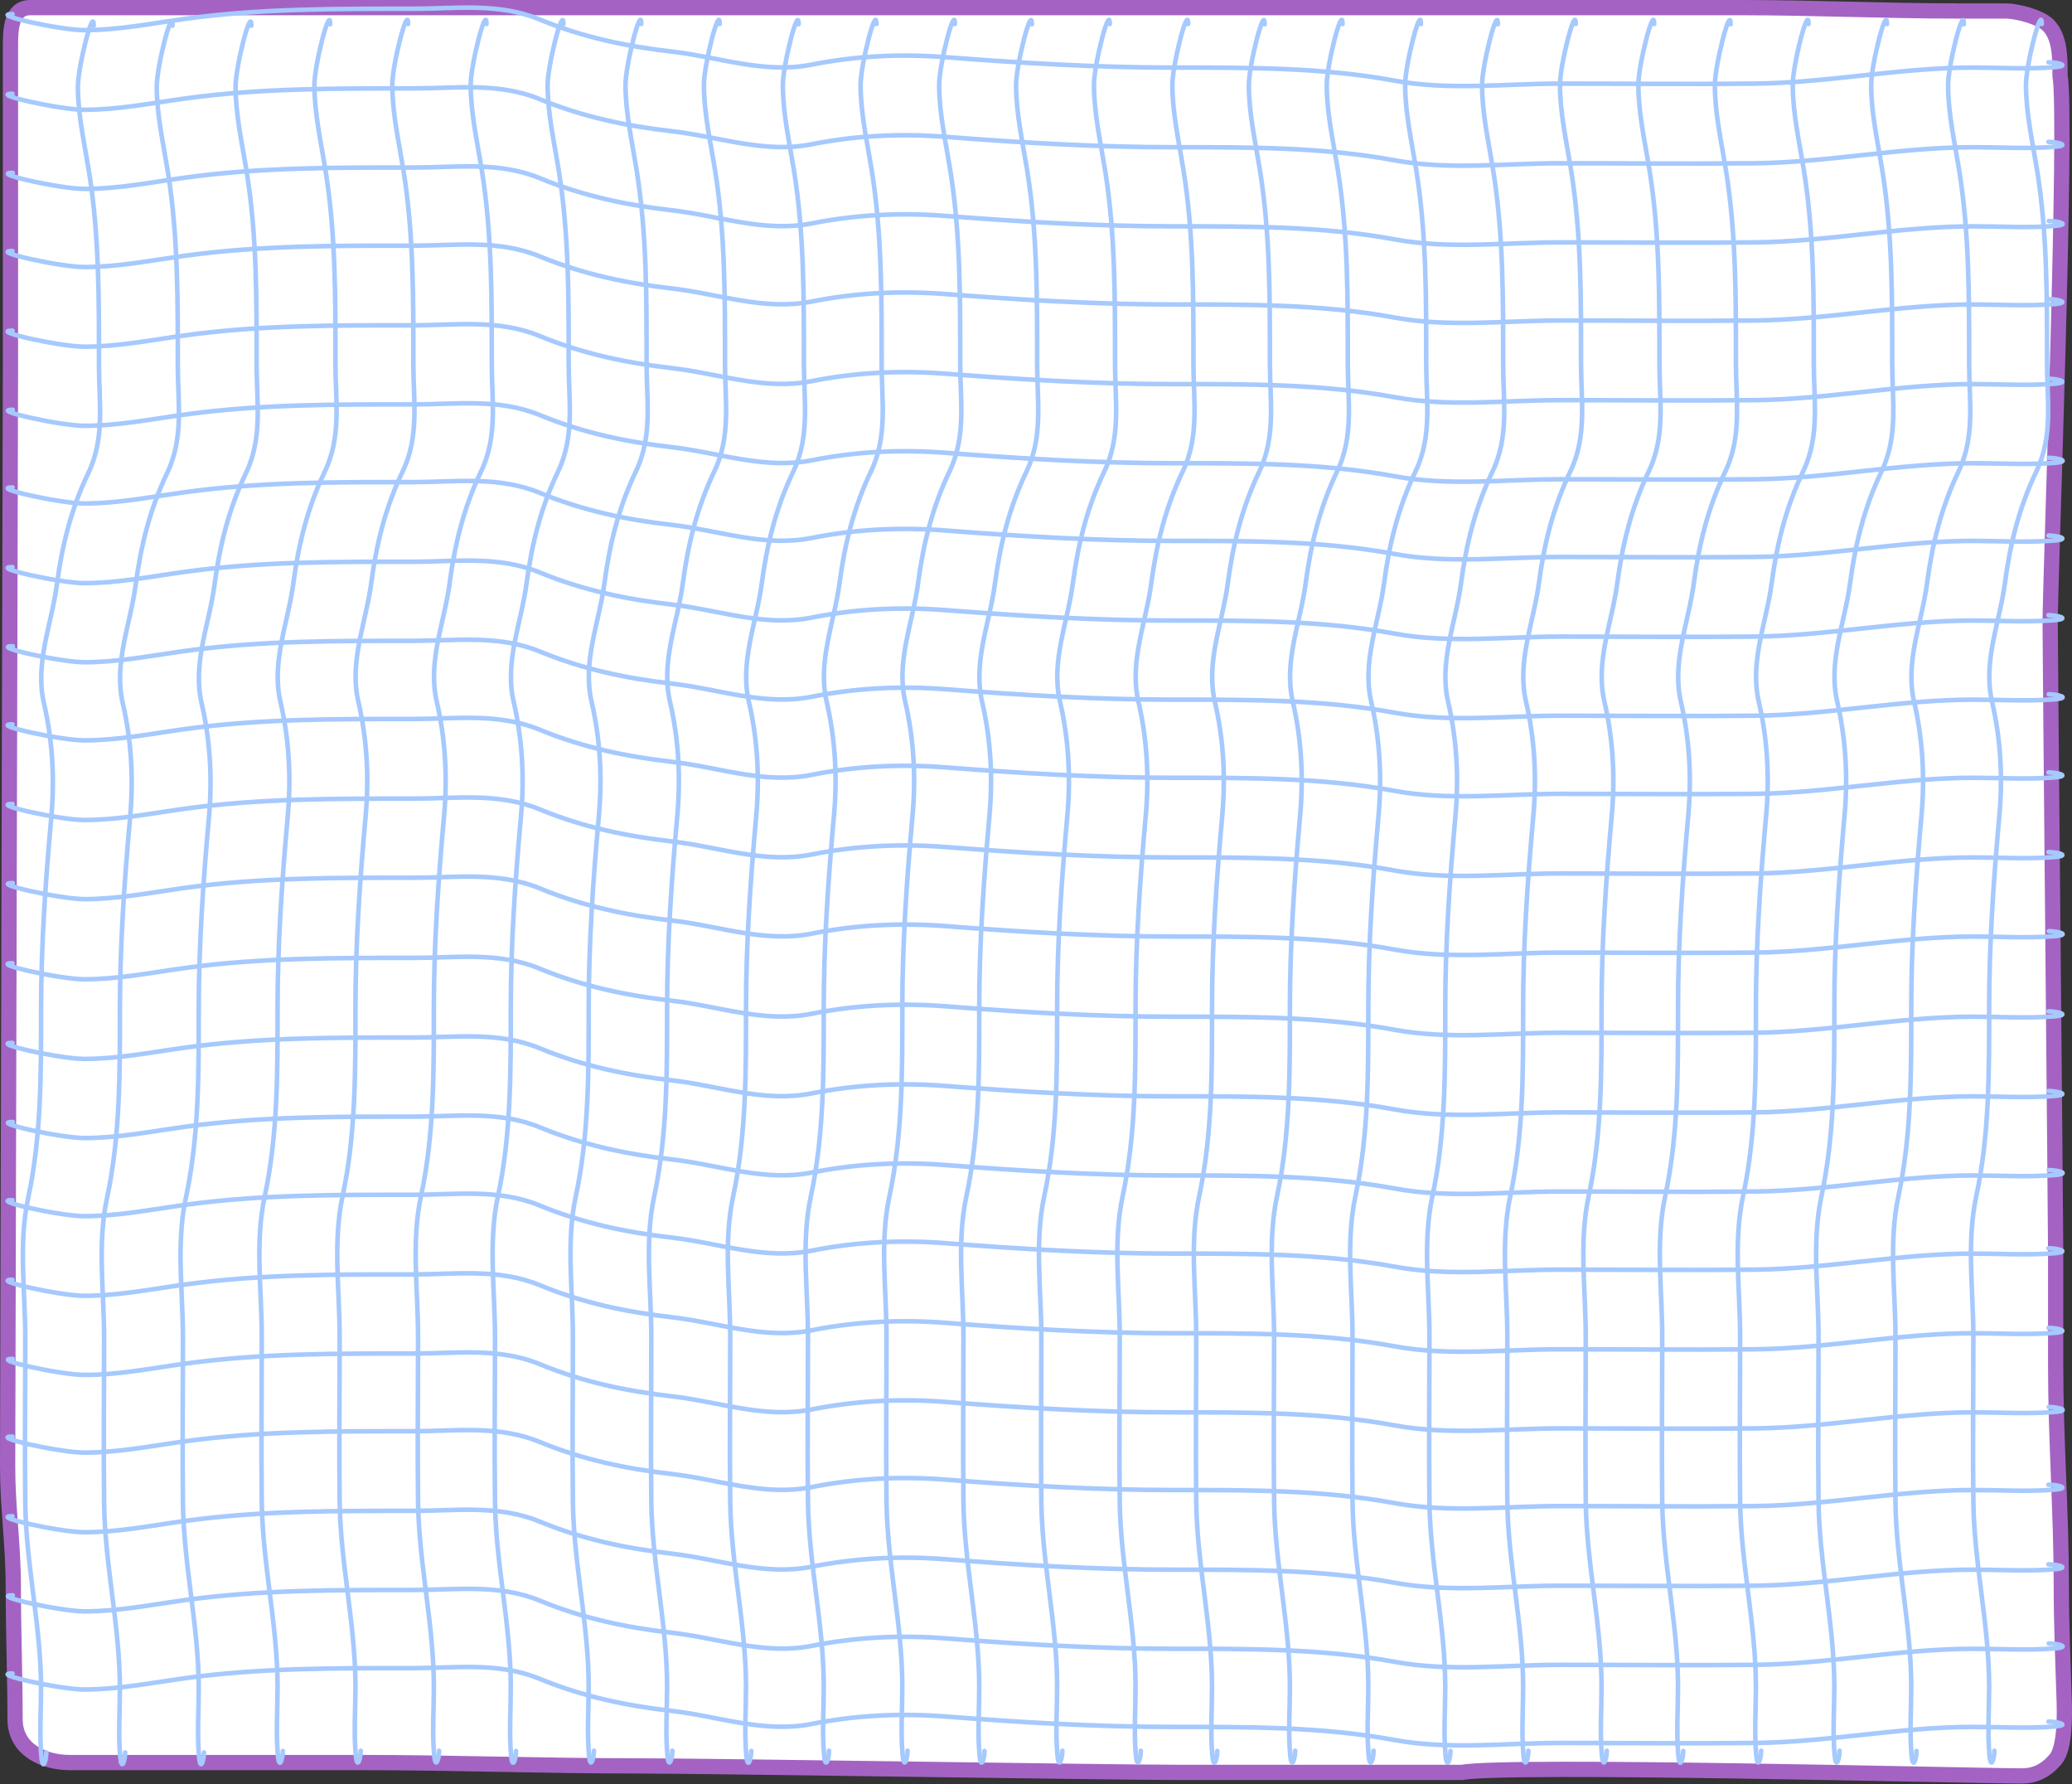 <svg preserveAspectRatio="none" stroke="#A6C9FE" stroke-width="3" stroke-linecap="round" width="1358" height="1169"
     viewBox="0 0 1358 1169" fill="none" xmlns="http://www.w3.org/2000/svg">
    <rect x="0" y="0" width="1358" height="1169" fill="#333333" stroke="none"/>
    <path d="M19.852 5H348.462H629.729H1073.44H1142.03C1188.67 5 1235.43 7.194 1282.31 7.194H1314.5C1321.45 7.194 1336.45 10.857 1342.07 16.165C1350.15 23.81 1350.15 37.432 1350.15 49.04V49.607C1355.1 75.92 1343.68 380.662 1343.68 408.245C1343.68 424.886 1347.29 803.803 1347.29 820.247V894.859C1347.29 943.874 1351 990.664 1351 1039.82C1351 1064.53 1352.07 1089.64 1352.85 1113.7C1353.16 1123.08 1353.58 1145.27 1347.29 1152.71C1340.89 1160.27 1333.87 1163.68 1325.01 1163.68C1293.84 1163.68 988.619 1155.8 958.024 1161.37H775.506C725.336 1161.37 466.359 1157.1 416.226 1157.1C355.769 1157.1 296.498 1154.9 236.14 1154.9H45.445C30.13 1154.9 9.874 1147.53 9.874 1126.38C9.874 1099.93 8.713 1066.43 8.713 1039.82C8.713 1010.67 5 989.056 5 960.648C5 937.738 6.857 262.753 6.857 240.906V172.877V31.334C6.857 19.727 6.989 5 19.852 5Z"
          fill="white"  stroke="#A463C3" stroke-width="10" stroke-linecap="round"/>
    <path d="M8.384 890.412C-7.413 890.412 39.626 900.922 55.423 900.922C77.508 900.922 99.363 896.553 121.342 893.526C171.259 886.653 220.804 886.909 270.994 886.909C298.557 886.909 326.829 882.773 353.873 893.915C382.56 905.734 411.039 911.588 440.379 914.934C471.332 918.464 500.974 929.733 532.218 923.497C561.286 917.697 590.733 916.359 620.004 918.632C669.822 922.5 719.186 925.443 769.122 925.443C817.001 925.443 866.59 925.196 914.187 934.007C949.804 940.599 986.804 935.953 1022.56 935.953C1065.15 935.953 1107.75 936.397 1150.34 935.953C1198.09 935.455 1245.42 925.443 1293.28 925.443C1310.77 925.443 1328.39 926.578 1345.86 925.249C1358.36 924.299 1348.38 921.94 1342.77 921.94"/>
    <path d="M8.198 838.574C-7.599 838.574 39.441 849.084 55.238 849.084C77.323 849.084 99.178 844.715 121.157 841.688C171.073 834.815 220.619 835.071 270.809 835.071C298.372 835.071 326.644 830.935 353.688 842.077C382.374 853.896 410.853 859.75 440.194 863.096C471.147 866.626 500.788 877.895 532.033 871.659C561.1 865.859 590.548 864.521 619.818 866.794C669.636 870.662 719 873.606 768.937 873.606C816.815 873.606 866.404 873.358 914.002 882.169C949.619 888.761 986.618 884.115 1022.37 884.115C1064.97 884.115 1107.57 884.559 1150.16 884.115C1197.9 883.617 1245.24 873.606 1293.09 873.606C1310.58 873.606 1328.2 874.74 1345.68 873.411C1358.17 872.461 1348.2 870.102 1342.58 870.102"/>
    <path d="M8.198 786.39C-7.599 786.39 39.441 796.899 55.238 796.899C77.323 796.899 99.178 792.53 121.157 789.504C171.073 782.63 220.619 782.887 270.809 782.887C298.372 782.887 326.644 778.751 353.688 789.893C382.374 801.712 410.853 807.566 440.194 810.912C471.147 814.441 500.788 825.71 532.033 819.475C561.1 813.674 590.548 812.337 619.818 814.609C669.636 818.477 719 821.421 768.937 821.421C816.815 821.421 866.404 821.174 914.002 829.984C949.619 836.577 986.618 831.93 1022.37 831.93C1064.97 831.93 1107.57 832.374 1150.16 831.93C1197.9 831.433 1245.24 821.421 1293.09 821.421C1310.58 821.421 1328.2 822.555 1345.68 821.226C1358.17 820.277 1348.2 817.918 1342.58 817.918"/>
    <path d="M8.384 735.192C-7.413 735.192 39.626 745.701 55.423 745.701C77.508 745.701 99.363 741.332 121.342 738.305C171.259 731.432 220.804 731.688 270.994 731.688C298.557 731.688 326.829 727.553 353.873 738.695C382.56 750.513 411.039 756.368 440.379 759.713C471.332 763.243 500.974 774.512 532.218 768.277C561.286 762.476 590.733 761.139 620.004 763.411C669.822 767.279 719.186 770.223 769.122 770.223C817.001 770.223 866.59 769.976 914.187 778.786C949.804 785.379 986.804 780.732 1022.56 780.732C1065.15 780.732 1107.75 781.176 1150.34 780.732C1198.09 780.234 1245.42 770.223 1293.28 770.223C1310.77 770.223 1328.39 771.357 1345.86 770.028C1358.36 769.078 1348.38 766.72 1342.77 766.72"/>
    <path d="M8.198 683.353C-7.599 683.353 39.441 693.862 55.238 693.862C77.323 693.862 99.178 689.493 121.157 686.467C171.073 679.593 220.619 679.85 270.809 679.85C298.372 679.85 326.644 675.714 353.688 686.856C382.374 698.675 410.853 704.529 440.194 707.875C471.147 711.404 500.788 722.673 532.033 716.438C561.1 710.637 590.548 709.3 619.818 711.572C669.636 715.44 719 718.384 768.937 718.384C816.815 718.384 866.404 718.137 914.002 726.947C949.619 733.54 986.618 728.893 1022.37 728.893C1064.97 728.893 1107.57 729.337 1150.16 728.893C1197.9 728.396 1245.24 718.384 1293.09 718.384C1310.58 718.384 1328.2 719.518 1345.68 718.189C1358.17 717.24 1348.2 714.881 1342.58 714.881"/>
    <path d="M8.198 631.169C-7.599 631.169 39.441 641.678 55.238 641.678C77.323 641.678 99.178 637.31 121.157 634.283C171.073 627.409 220.619 627.666 270.809 627.666C298.372 627.666 326.644 623.53 353.688 634.672C382.374 646.491 410.853 652.345 440.194 655.691C471.147 659.221 500.788 670.489 532.033 664.254C561.1 658.453 590.548 657.116 619.818 659.389C669.636 663.257 719 666.2 768.937 666.2C816.815 666.2 866.404 665.953 914.002 674.764C949.619 681.356 986.618 676.71 1022.37 676.71C1064.97 676.71 1107.57 677.154 1150.16 676.71C1197.9 676.212 1245.24 666.2 1293.09 666.2C1310.58 666.2 1328.2 667.334 1345.68 666.006C1358.17 665.056 1348.2 662.697 1342.58 662.697"/>
    <path d="M8.384 578.642C-7.413 578.642 39.626 589.151 55.423 589.151C77.508 589.151 99.363 584.782 121.342 581.756C171.259 574.882 220.804 575.139 270.994 575.139C298.557 575.139 326.829 571.003 353.873 582.145C382.56 593.964 411.039 599.818 440.379 603.164C471.332 606.693 500.974 617.962 532.218 611.727C561.286 605.926 590.733 604.589 620.004 606.861C669.822 610.729 719.186 613.673 769.122 613.673C817.001 613.673 866.59 613.426 914.187 622.236C949.804 628.829 986.804 624.182 1022.56 624.182C1065.15 624.182 1107.75 624.626 1150.34 624.182C1198.09 623.685 1245.42 613.673 1293.28 613.673C1310.77 613.673 1328.39 614.807 1345.86 613.478C1358.36 612.529 1348.38 610.17 1342.77 610.17"/>
    <path d="M8.198 526.803C-7.599 526.803 39.441 537.312 55.238 537.312C77.323 537.312 99.178 532.943 121.157 529.917C171.073 523.043 220.619 523.3 270.809 523.3C298.372 523.3 326.644 519.164 353.688 530.306C382.374 542.125 410.853 547.979 440.194 551.325C471.147 554.854 500.788 566.123 532.033 559.888C561.1 554.087 590.548 552.75 619.818 555.022C669.636 558.89 719 561.834 768.937 561.834C816.815 561.834 866.404 561.587 914.002 570.397C949.619 576.99 986.618 572.343 1022.37 572.343C1064.97 572.343 1107.57 572.788 1150.16 572.343C1197.9 571.846 1245.24 561.834 1293.09 561.834C1310.58 561.834 1328.2 562.968 1345.68 561.64C1358.17 560.69 1348.2 558.331 1342.58 558.331"/>
    <path d="M8.198 474.619C-7.599 474.619 39.441 485.129 55.238 485.129C77.323 485.129 99.178 480.76 121.157 477.733C171.073 470.86 220.619 471.116 270.809 471.116C298.372 471.116 326.644 466.98 353.688 478.122C382.374 489.941 410.853 495.795 440.194 499.141C471.147 502.671 500.788 513.94 532.033 507.704C561.1 501.904 590.548 500.566 619.818 502.839C669.636 506.707 719 509.651 768.937 509.651C816.815 509.651 866.404 509.403 914.002 518.214C949.619 524.806 986.618 520.16 1022.37 520.16C1064.97 520.16 1107.57 520.604 1150.16 520.16C1197.9 519.662 1245.24 509.651 1293.09 509.651C1310.58 509.651 1328.2 510.785 1345.68 509.456C1358.17 508.506 1348.2 506.147 1342.58 506.147"/>
    <path d="M8.384 423.421C-7.413 423.421 39.626 433.93 55.423 433.93C77.508 433.93 99.363 429.562 121.342 426.535C171.259 419.661 220.804 419.918 270.994 419.918C298.557 419.918 326.829 415.782 353.873 426.924C382.56 438.743 411.039 444.597 440.379 447.943C471.332 451.473 500.974 462.741 532.218 456.506C561.286 450.705 590.733 449.368 620.004 451.641C669.822 455.509 719.186 458.452 769.122 458.452C817.001 458.452 866.59 458.205 914.187 467.015C949.804 473.608 986.804 468.962 1022.56 468.962C1065.15 468.962 1107.75 469.406 1150.34 468.962C1198.09 468.464 1245.42 458.452 1293.28 458.452C1310.77 458.452 1328.39 459.586 1345.86 458.258C1358.36 457.308 1348.38 454.949 1342.77 454.949"/>
    <path d="M8.198 371.584C-7.599 371.584 39.441 382.094 55.238 382.094C77.323 382.094 99.178 377.725 121.157 374.698C171.073 367.824 220.619 368.081 270.809 368.081C298.372 368.081 326.644 363.945 353.688 375.087C382.374 386.906 410.853 392.76 440.194 396.106C471.147 399.636 500.788 410.904 532.033 404.669C561.1 398.868 590.548 397.531 619.818 399.804C669.636 403.672 719 406.615 768.937 406.615C816.815 406.615 866.404 406.368 914.002 415.179C949.619 421.771 986.618 417.125 1022.37 417.125C1064.97 417.125 1107.57 417.569 1150.16 417.125C1197.9 416.627 1245.24 406.615 1293.09 406.615C1310.58 406.615 1328.2 407.749 1345.68 406.421C1358.17 405.471 1348.2 403.112 1342.58 403.112"/>
    <path d="M8.384 268.497C-7.413 268.497 39.626 279.007 55.423 279.007C77.508 279.007 99.363 274.638 121.342 271.611C171.259 264.738 220.804 264.994 270.994 264.994C298.557 264.994 326.829 260.858 353.873 272C382.56 283.819 411.039 289.673 440.379 293.019C471.332 296.549 500.974 307.817 532.218 301.582C561.286 295.781 590.733 294.444 620.004 296.717C669.822 300.585 719.186 303.528 769.122 303.528C817.001 303.528 866.59 303.281 914.187 312.092C949.804 318.684 986.804 314.038 1022.56 314.038C1065.15 314.038 1107.75 314.482 1150.34 314.038C1198.09 313.54 1245.42 303.528 1293.28 303.528C1310.77 303.528 1328.39 304.662 1345.86 303.334C1358.36 302.384 1348.38 300.025 1342.77 300.025"/>
    <path d="M8.198 216.658C-7.599 216.658 39.441 227.168 55.238 227.168C77.323 227.168 99.178 222.799 121.157 219.772C171.073 212.899 220.619 213.155 270.809 213.155C298.372 213.155 326.644 209.019 353.688 220.161C382.374 231.98 410.853 237.834 440.194 241.18C471.147 244.71 500.788 255.979 532.033 249.743C561.1 243.943 590.548 242.605 619.818 244.878C669.636 248.746 719 251.69 768.937 251.69C816.815 251.69 866.404 251.442 914.002 260.253C949.619 266.845 986.618 262.199 1022.37 262.199C1064.97 262.199 1107.57 262.643 1150.16 262.199C1197.9 261.701 1245.24 251.69 1293.09 251.69C1310.58 251.69 1328.2 252.824 1345.68 251.495C1358.17 250.545 1348.2 248.186 1342.58 248.186"/>
    <path d="M8.198 164.475C-7.599 164.475 39.441 174.984 55.238 174.984C77.323 174.984 99.178 170.615 121.157 167.589C171.073 160.715 220.619 160.972 270.809 160.972C298.372 160.972 326.644 156.836 353.688 167.978C382.374 179.797 410.853 185.651 440.194 188.997C471.147 192.526 500.788 203.795 532.033 197.56C561.1 191.759 590.548 190.422 619.818 192.694C669.636 196.562 719 199.506 768.937 199.506C816.815 199.506 866.404 199.259 914.002 208.069C949.619 214.662 986.618 210.015 1022.37 210.015C1064.97 210.015 1107.57 210.459 1150.16 210.015C1197.9 209.518 1245.24 199.506 1293.09 199.506C1310.58 199.506 1328.2 200.64 1345.68 199.311C1358.17 198.362 1348.2 196.003 1342.58 196.003"/>
    <path d="M8.384 113.277C-7.413 113.277 39.626 123.786 55.423 123.786C77.508 123.786 99.363 119.417 121.342 116.39C171.259 109.517 220.804 109.773 270.994 109.773C298.557 109.773 326.829 105.638 353.873 116.78C382.56 128.598 411.039 134.453 440.379 137.798C471.332 141.328 500.974 152.597 532.218 146.362C561.286 140.561 590.733 139.224 620.004 141.496C669.822 145.364 719.186 148.308 769.122 148.308C817.001 148.308 866.59 148.061 914.187 156.871C949.804 163.464 986.804 158.817 1022.56 158.817C1065.15 158.817 1107.75 159.261 1150.34 158.817C1198.09 158.319 1245.42 148.308 1293.28 148.308C1310.77 148.308 1328.39 149.442 1345.86 148.113C1358.36 147.163 1348.38 144.805 1342.77 144.805"/>
    <path d="M8.198 61.438C-7.599 61.438 39.441 71.947 55.238 71.947C77.323 71.947 99.178 67.578 121.157 64.552C171.073 57.678 220.619 57.934 270.809 57.934C298.372 57.934 326.644 53.799 353.688 64.941C382.374 76.76 410.853 82.614 440.194 85.96C471.147 89.489 500.788 100.758 532.033 94.523C561.1 88.722 590.548 87.385 619.818 89.657C669.636 93.525 719 96.469 768.937 96.469C816.815 96.469 866.404 96.222 914.002 105.032C949.619 111.625 986.618 106.978 1022.37 106.978C1064.97 106.978 1107.57 107.422 1150.16 106.978C1197.9 106.481 1245.24 96.469 1293.09 96.469C1310.58 96.469 1328.2 97.603 1345.68 96.274C1358.17 95.325 1348.2 92.966 1342.58 92.966"/>
    <path d="M8.198 9.254C-7.599 9.254 39.441 19.763 55.238 19.763C77.323 19.763 99.178 15.395 121.157 12.368C171.073 5.494 220.619 5.751 270.809 5.751C298.372 5.751 326.644 1.615 353.688 12.757C382.374 24.576 410.853 30.43 440.194 33.776C471.147 37.306 500.788 48.574 532.033 42.339C561.1 36.538 590.548 35.201 619.818 37.474C669.636 41.342 719 44.285 768.937 44.285C816.815 44.285 866.404 44.038 914.002 52.849C949.619 59.441 986.618 54.795 1022.37 54.795C1064.97 54.795 1107.57 55.239 1150.16 54.795C1197.9 54.297 1245.24 44.285 1293.09 44.285C1310.58 44.285 1328.2 45.419 1345.68 44.091C1358.17 43.141 1348.2 40.782 1342.58 40.782"/>
    <path d="M8.198 319.401C-7.599 319.401 39.441 329.91 55.238 329.91C77.323 329.91 99.178 325.541 121.157 322.514C171.073 315.641 220.619 315.897 270.809 315.897C298.372 315.897 326.644 311.762 353.688 322.904C382.374 334.722 410.853 340.577 440.194 343.922C471.147 347.452 500.788 358.721 532.033 352.486C561.1 346.685 590.548 345.348 619.818 347.62C669.636 351.488 719 354.432 768.937 354.432C816.815 354.432 866.404 354.185 914.002 362.995C949.619 369.588 986.618 364.941 1022.37 364.941C1064.97 364.941 1107.57 365.385 1150.16 364.941C1197.9 364.443 1245.24 354.432 1293.09 354.432C1310.58 354.432 1328.2 355.566 1345.68 354.237C1358.17 353.287 1348.2 350.929 1342.58 350.929"/>
    <path d="M8.198 1096.54C-7.599 1096.54 39.441 1107.05 55.238 1107.05C77.323 1107.05 99.178 1102.68 121.157 1099.65C171.073 1092.78 220.619 1093.04 270.809 1093.04C298.372 1093.04 326.644 1088.9 353.688 1100.04C382.374 1111.86 410.853 1117.71 440.194 1121.06C471.147 1124.59 500.788 1135.86 532.033 1129.62C561.1 1123.82 590.548 1122.49 619.818 1124.76C669.636 1128.63 719 1131.57 768.937 1131.57C816.815 1131.57 866.404 1131.32 914.002 1140.13C949.619 1146.73 986.618 1142.08 1022.37 1142.08C1064.97 1142.08 1107.57 1142.52 1150.16 1142.08C1197.9 1141.58 1245.24 1131.57 1293.09 1131.57C1310.58 1131.57 1328.2 1132.7 1345.68 1131.37C1358.17 1130.43 1348.2 1128.07 1342.58 1128.07"/>
    <path d="M8.384 1045.34C-7.413 1045.34 39.626 1055.85 55.423 1055.85C77.508 1055.85 99.363 1051.48 121.342 1048.45C171.259 1041.58 220.804 1041.84 270.994 1041.84C298.557 1041.84 326.829 1037.7 353.873 1048.84C382.56 1060.66 411.039 1066.52 440.379 1069.86C471.332 1073.39 500.974 1084.66 532.218 1078.43C561.286 1072.62 590.733 1071.29 620.004 1073.56C669.822 1077.43 719.186 1080.37 769.122 1080.37C817.001 1080.37 866.59 1080.12 914.187 1088.93C949.804 1095.53 986.804 1090.88 1022.56 1090.88C1065.15 1090.88 1107.75 1091.32 1150.34 1090.88C1198.09 1090.38 1245.42 1080.37 1293.28 1080.37C1310.77 1080.37 1328.39 1081.51 1345.86 1080.18C1358.36 1079.23 1348.38 1076.87 1342.77 1076.87"/>
    <path d="M8.198 993.497C-7.599 993.497 39.441 1004.01 55.238 1004.01C77.323 1004.01 99.178 999.638 121.157 996.611C171.073 989.738 220.619 989.994 270.809 989.994C298.372 989.994 326.644 985.858 353.688 997C382.374 1008.82 410.853 1014.67 440.194 1018.02C471.147 1021.55 500.788 1032.82 532.033 1026.58C561.1 1020.78 590.548 1019.44 619.818 1021.72C669.636 1025.58 719 1028.53 768.937 1028.53C816.815 1028.53 866.404 1028.28 914.002 1037.09C949.619 1043.68 986.618 1039.04 1022.37 1039.04C1064.97 1039.04 1107.57 1039.48 1150.16 1039.04C1197.9 1038.54 1245.24 1028.53 1293.09 1028.53C1310.58 1028.53 1328.2 1029.66 1345.68 1028.33C1358.17 1027.38 1348.2 1025.03 1342.58 1025.03"/>
    <path d="M8.198 941.316C-7.599 941.316 39.441 951.825 55.238 951.825C77.323 951.825 99.178 947.456 121.157 944.429C171.073 937.556 220.619 937.812 270.809 937.812C298.372 937.812 326.644 933.677 353.688 944.819C382.374 956.637 410.853 962.492 440.194 965.837C471.147 969.367 500.788 980.636 532.033 974.401C561.1 968.6 590.548 967.263 619.818 969.535C669.636 973.403 719 976.347 768.937 976.347C816.815 976.347 866.404 976.1 914.002 984.91C949.619 991.503 986.618 986.856 1022.37 986.856C1064.97 986.856 1107.57 987.3 1150.16 986.856C1197.9 986.358 1245.24 976.347 1293.09 976.347C1310.58 976.347 1328.2 977.481 1345.68 976.152C1358.17 975.202 1348.2 972.844 1342.58 972.844"/>
    <path d="M1134.28 15.868C1134.28 2.473 1123.93 42.359 1123.93 55.754C1123.93 74.48 1128.23 93.012 1131.21 111.648C1137.98 153.973 1137.73 195.984 1137.73 238.541C1137.73 261.913 1141.8 285.885 1130.83 308.817C1119.19 333.14 1113.43 357.288 1110.13 382.167C1106.66 408.412 1095.56 433.546 1101.7 460.039C1107.41 484.686 1108.73 509.655 1106.49 534.475C1102.68 576.716 1099.78 618.573 1099.78 660.916C1099.78 701.513 1100.03 743.561 1091.35 783.92C1084.86 814.12 1089.43 845.493 1089.43 875.811C1089.43 911.926 1089 948.048 1089.43 984.163C1089.92 1024.64 1099.78 1064.78 1099.78 1105.36C1099.78 1120.19 1098.67 1135.13 1099.97 1149.95C1100.91 1160.54 1103.23 1152.08 1103.23 1147.32"/>
    <path d="M1185.33 15.712C1185.33 2.317 1174.98 42.203 1174.98 55.598C1174.98 74.324 1179.28 92.856 1182.26 111.492C1189.03 153.817 1188.78 195.828 1188.78 238.385C1188.78 261.757 1192.85 285.729 1181.88 308.66C1170.24 332.984 1164.48 357.132 1161.18 382.011C1157.71 408.256 1146.61 433.39 1152.75 459.883C1158.46 484.53 1159.78 509.499 1157.54 534.318C1153.73 576.56 1150.83 618.417 1150.83 660.759C1150.83 701.356 1151.08 743.404 1142.4 783.763C1135.91 813.964 1140.48 845.337 1140.48 875.655C1140.48 911.77 1140.05 947.892 1140.48 984.007C1140.97 1024.49 1150.83 1064.63 1150.83 1105.2C1150.83 1120.03 1149.72 1134.97 1151.02 1149.79C1151.96 1160.38 1154.28 1151.93 1154.28 1147.17"/>
    <path d="M1236.72 15.712C1236.72 2.317 1226.37 42.203 1226.37 55.598C1226.37 74.324 1230.67 92.856 1233.65 111.492C1240.42 153.817 1240.17 195.828 1240.17 238.385C1240.17 261.757 1244.24 285.729 1233.27 308.66C1221.63 332.984 1215.87 357.132 1212.57 382.011C1209.1 408.256 1198 433.39 1204.14 459.883C1209.85 484.53 1211.17 509.499 1208.93 534.318C1205.12 576.56 1202.22 618.417 1202.22 660.759C1202.22 701.356 1202.47 743.404 1193.79 783.763C1187.3 813.964 1191.87 845.337 1191.87 875.655C1191.87 911.77 1191.44 947.892 1191.87 984.007C1192.36 1024.49 1202.22 1064.63 1202.22 1105.2C1202.22 1120.03 1201.11 1134.97 1202.41 1149.79C1203.35 1160.38 1205.67 1151.93 1205.67 1147.17"/>
    <path d="M1287.14 15.868C1287.14 2.473 1276.79 42.359 1276.79 55.754C1276.79 74.48 1281.09 93.012 1284.07 111.648C1290.84 153.973 1290.59 195.984 1290.59 238.541C1290.59 261.913 1294.66 285.885 1283.69 308.817C1272.05 333.14 1266.29 357.288 1262.99 382.167C1259.52 408.412 1248.42 433.546 1254.56 460.039C1260.27 484.686 1261.59 509.655 1259.35 534.475C1255.54 576.716 1252.64 618.573 1252.64 660.916C1252.64 701.513 1252.89 743.561 1244.21 783.92C1237.72 814.12 1242.29 845.493 1242.29 875.811C1242.29 911.926 1241.86 948.048 1242.29 984.163C1242.78 1024.64 1252.64 1064.78 1252.64 1105.36C1252.64 1120.19 1251.53 1135.13 1252.83 1149.95C1253.77 1160.54 1256.09 1152.08 1256.09 1147.32"/>
    <path d="M1338.19 15.712C1338.19 2.317 1327.84 42.203 1327.84 55.598C1327.84 74.324 1332.14 92.856 1335.12 111.492C1341.89 153.817 1341.64 195.828 1341.64 238.385C1341.64 261.757 1345.71 285.729 1334.74 308.66C1323.1 332.984 1317.33 357.132 1314.04 382.011C1310.56 408.256 1299.47 433.39 1305.61 459.883C1311.32 484.53 1312.64 509.499 1310.4 534.318C1306.59 576.56 1303.69 618.417 1303.69 660.759C1303.69 701.356 1303.93 743.404 1295.26 783.763C1288.77 813.964 1293.34 845.337 1293.34 875.655C1293.34 911.77 1292.9 947.892 1293.34 984.007C1293.83 1024.49 1303.69 1064.63 1303.69 1105.2C1303.69 1120.03 1302.57 1134.97 1303.88 1149.79C1304.82 1160.38 1307.14 1151.93 1307.14 1147.17"/>
    <path d="M216.413 15.868C216.413 2.473 206.064 42.359 206.064 55.754C206.064 74.48 210.366 93.012 213.347 111.648C220.115 153.973 219.863 195.984 219.863 238.541C219.863 261.913 223.936 285.885 212.963 308.817C201.324 333.14 195.559 357.288 192.265 382.167C188.789 408.412 177.692 433.546 183.832 460.039C189.544 484.686 190.861 509.655 188.623 534.475C184.814 576.716 181.915 618.573 181.915 660.916C181.915 701.513 182.159 743.561 173.482 783.92C166.99 814.12 171.566 845.493 171.566 875.811C171.566 911.926 171.129 948.048 171.566 984.163C172.056 1024.64 181.915 1064.78 181.915 1105.36C181.915 1120.19 180.798 1135.13 182.107 1149.95C183.042 1160.54 185.365 1152.08 185.365 1147.32"/>
    <path d="M164.747 16.824C164.747 3.429 154.398 43.315 154.398 56.71C154.398 75.436 158.7 93.968 161.681 112.604C168.449 154.929 168.197 196.94 168.197 239.498C168.197 262.869 172.27 286.841 161.297 309.773C149.658 334.097 143.893 358.244 140.599 383.123C137.123 409.369 126.026 434.502 132.166 460.995C137.878 485.642 139.195 510.612 136.957 535.431C133.148 577.672 130.249 619.53 130.249 661.872C130.249 702.469 130.493 744.517 121.816 784.876C115.324 815.076 119.9 846.449 119.9 876.767C119.9 912.883 119.463 949.004 119.9 985.119C120.39 1025.6 130.249 1065.74 130.249 1106.31C130.249 1121.14 129.132 1136.08 130.441 1150.9C131.376 1161.5 133.699 1153.04 133.699 1148.28"/>
    <path d="M113.081 16.824C113.081 3.429 102.732 43.315 102.732 56.71C102.732 75.436 107.034 93.968 110.015 112.604C116.783 154.929 116.531 196.94 116.531 239.498C116.531 262.869 120.604 286.841 109.631 309.773C97.992 334.097 92.228 358.244 88.933 383.123C85.457 409.369 74.359 434.502 80.5 460.995C86.212 485.642 87.529 510.612 85.291 535.431C81.482 577.672 78.583 619.53 78.583 661.872C78.583 702.469 78.827 744.517 70.15 784.876C63.658 815.076 68.234 846.449 68.234 876.767C68.234 912.883 67.796 949.004 68.234 985.119C68.724 1025.6 78.583 1065.74 78.583 1106.31C78.583 1121.14 77.466 1136.08 78.775 1150.9C79.71 1161.5 82.033 1153.04 82.033 1148.28"/>
    <path d="M61.413 16.824C61.413 3.429 51.064 43.315 51.064 56.71C51.064 75.436 55.366 93.968 58.347 112.604C65.115 154.929 64.863 196.94 64.863 239.498C64.863 262.869 68.936 286.841 57.963 309.773C46.325 334.097 40.559 358.244 37.265 383.123C33.789 409.369 22.692 434.502 28.832 460.995C34.544 485.642 35.861 510.612 33.623 535.431C29.814 577.672 26.915 619.53 26.915 661.872C26.915 702.469 27.159 744.517 18.482 784.876C11.99 815.076 16.566 846.449 16.566 876.767C16.566 912.883 16.129 949.004 16.566 985.119C17.056 1025.6 26.915 1065.74 26.915 1106.31C26.915 1121.14 25.799 1136.08 27.107 1150.9C28.042 1161.5 30.365 1153.04 30.365 1148.28"/>
    <path d="M267.462 15.712C267.462 2.317 257.113 42.203 257.113 55.598C257.113 74.324 261.415 92.856 264.395 111.492C271.164 153.817 270.912 195.828 270.912 238.385C270.912 261.757 274.985 285.729 264.012 308.66C252.373 332.984 246.608 357.132 243.313 382.011C239.837 408.256 228.74 433.39 234.881 459.883C240.593 484.53 241.91 509.499 239.672 534.318C235.863 576.56 232.964 618.417 232.964 660.759C232.964 701.356 233.207 743.404 224.531 783.763C218.039 813.964 222.615 845.337 222.615 875.655C222.615 911.77 222.177 947.892 222.615 984.007C223.105 1024.49 232.964 1064.63 232.964 1105.2C232.964 1120.03 231.847 1134.97 233.156 1149.79C234.091 1160.38 236.414 1151.93 236.414 1147.17"/>
    <path d="M318.851 15.712C318.851 2.317 308.501 42.203 308.501 55.598C308.501 74.324 312.804 92.856 315.784 111.492C322.553 153.817 322.3 195.828 322.3 238.385C322.3 261.757 326.373 285.729 315.401 308.66C303.762 332.984 297.997 357.132 294.702 382.011C291.226 408.256 280.129 433.39 286.269 459.883C291.982 484.53 293.299 509.499 291.061 534.318C287.252 576.56 284.353 618.417 284.353 660.759C284.353 701.356 284.596 743.404 275.92 783.763C269.428 813.964 274.003 845.337 274.003 875.655C274.003 911.77 273.566 947.892 274.003 984.007C274.494 1024.49 284.353 1064.63 284.353 1105.2C284.353 1120.03 283.236 1134.97 284.544 1149.79C285.48 1160.38 287.803 1151.93 287.803 1147.17"/>
    <path d="M369.269 15.868C369.269 2.473 358.919 42.359 358.919 55.754C358.919 74.48 363.222 93.012 366.202 111.648C372.971 153.973 372.718 195.984 372.718 238.541C372.718 261.913 376.791 285.885 365.819 308.817C354.18 333.14 348.415 357.288 345.12 382.167C341.644 408.412 330.547 433.546 336.687 460.039C342.4 484.686 343.717 509.655 341.479 534.475C337.67 576.716 334.771 618.573 334.771 660.916C334.771 701.513 335.014 743.561 326.338 783.92C319.846 814.12 324.421 845.493 324.421 875.811C324.421 911.926 323.984 948.048 324.421 984.163C324.912 1024.64 334.771 1064.78 334.771 1105.36C334.771 1120.19 333.654 1135.13 334.962 1149.95C335.898 1160.54 338.22 1152.08 338.22 1147.32"/>
    <path d="M420.319 15.712C420.319 2.317 409.97 42.203 409.97 55.598C409.97 74.324 414.272 92.856 417.253 111.492C424.022 153.817 423.769 195.828 423.769 238.385C423.769 261.757 427.842 285.729 416.87 308.66C405.231 332.984 399.466 357.132 396.171 382.011C392.695 408.256 381.598 433.39 387.738 459.883C393.45 484.53 394.767 509.499 392.529 534.318C388.72 576.56 385.821 618.417 385.821 660.759C385.821 701.356 386.065 743.404 377.389 783.763C370.896 813.964 375.472 845.337 375.472 875.655C375.472 911.77 375.035 947.892 375.472 984.007C375.962 1024.49 385.821 1064.63 385.821 1105.2C385.821 1120.03 384.705 1134.97 386.013 1149.79C386.948 1160.38 389.271 1151.93 389.271 1147.17"/>
    <path d="M471.708 15.712C471.708 2.317 461.359 42.203 461.359 55.598C461.359 74.324 465.661 92.856 468.641 111.492C475.41 153.817 475.158 195.828 475.158 238.385C475.158 261.757 479.231 285.729 468.258 308.66C456.619 332.984 450.854 357.132 447.559 382.011C444.084 408.256 432.986 433.39 439.127 459.883C444.839 484.53 446.156 509.499 443.918 534.318C440.109 576.56 437.21 618.417 437.21 660.759C437.21 701.356 437.454 743.404 428.777 783.763C422.285 813.964 426.861 845.337 426.861 875.655C426.861 911.77 426.423 947.892 426.861 984.007C427.351 1024.49 437.21 1064.63 437.21 1105.2C437.21 1120.03 436.093 1134.97 437.402 1149.79C438.337 1160.38 440.66 1151.93 440.66 1147.17"/>
    <path d="M523.436 15.868C523.436 2.473 513.087 42.359 513.087 55.754C513.087 74.48 517.39 93.012 520.37 111.648C527.139 153.973 526.886 195.984 526.886 238.541C526.886 261.913 530.959 285.885 519.987 308.817C508.348 333.14 502.583 357.288 499.288 382.167C495.812 408.412 484.715 433.546 490.855 460.039C496.568 484.686 497.885 509.655 495.647 534.475C491.838 576.716 488.939 618.573 488.939 660.916C488.939 701.513 489.182 743.561 480.506 783.92C474.014 814.12 478.589 845.493 478.589 875.811C478.589 911.926 478.152 948.048 478.589 984.163C479.079 1024.64 488.939 1064.78 488.939 1105.36C488.939 1120.19 487.822 1135.13 489.13 1149.95C490.066 1160.54 492.388 1152.08 492.388 1147.32"/>
    <path d="M574.39 15.712C574.39 2.317 564.04 42.203 564.04 55.598C564.04 74.324 568.343 92.856 571.323 111.492C578.092 153.817 577.839 195.828 577.839 238.385C577.839 261.757 581.912 285.729 570.94 308.66C559.301 332.984 553.536 357.132 550.241 382.011C546.765 408.256 535.668 433.39 541.808 459.883C547.521 484.53 548.838 509.499 546.6 534.318C542.791 576.56 539.892 618.417 539.892 660.759C539.892 701.357 540.135 743.405 531.459 783.763C524.967 813.964 529.542 845.337 529.542 875.655C529.542 911.77 529.105 947.892 529.542 984.007C530.033 1024.49 539.892 1064.63 539.892 1105.2C539.892 1120.03 538.775 1134.97 540.083 1149.79C541.019 1160.38 543.342 1151.93 543.342 1147.17"/>
    <path d="M625.874 15.712C625.874 2.317 615.525 42.203 615.525 55.598C615.525 74.324 619.827 92.856 622.808 111.492C629.576 153.817 629.324 195.828 629.324 238.385C629.324 261.757 633.397 285.729 622.424 308.66C610.785 332.984 605.02 357.132 601.726 382.011C598.25 408.256 587.152 433.39 593.293 459.883C599.005 484.53 600.322 509.499 598.084 534.318C594.275 576.56 591.376 618.417 591.376 660.759C591.376 701.356 591.62 743.404 582.943 783.763C576.451 813.964 581.027 845.337 581.027 875.655C581.027 911.77 580.59 947.892 581.027 984.007C581.517 1024.49 591.376 1064.63 591.376 1105.2C591.376 1120.03 590.259 1134.97 591.568 1149.79C592.503 1160.38 594.826 1151.93 594.826 1147.17"/>
    <path d="M676.292 15.868C676.292 2.473 665.943 42.359 665.943 55.754C665.943 74.48 670.245 93.012 673.225 111.648C679.994 153.973 679.742 195.984 679.742 238.541C679.742 261.913 683.815 285.885 672.842 308.817C661.203 333.14 655.438 357.288 652.143 382.167C648.668 408.412 637.57 433.546 643.711 460.039C649.423 484.686 650.74 509.655 648.502 534.475C644.693 576.716 641.794 618.573 641.794 660.916C641.794 701.513 642.037 743.561 633.361 783.92C626.869 814.12 631.445 845.493 631.445 875.811C631.445 911.926 631.007 948.048 631.445 984.163C631.935 1024.64 641.794 1064.78 641.794 1105.36C641.794 1120.19 640.677 1135.13 641.986 1149.95C642.921 1160.54 645.244 1152.08 645.244 1147.32"/>
    <path d="M727.343 15.712C727.343 2.317 716.993 42.203 716.993 55.598C716.993 74.324 721.296 92.856 724.276 111.492C731.045 153.817 730.793 195.828 730.793 238.385C730.793 261.757 734.865 285.729 723.893 308.66C712.254 332.984 706.489 357.132 703.194 382.011C699.718 408.256 688.621 433.39 694.761 459.883C700.474 484.53 701.791 509.499 699.553 534.318C695.744 576.56 692.845 618.417 692.845 660.759C692.845 701.356 693.088 743.404 684.412 783.763C677.92 813.964 682.496 845.337 682.496 875.655C682.496 911.77 682.058 947.892 682.496 984.007C682.986 1024.49 692.845 1064.63 692.845 1105.2C692.845 1120.03 691.728 1134.97 693.037 1149.79C693.972 1160.38 696.295 1151.93 696.295 1147.17"/>
    <path d="M828.858 15.868C828.858 2.473 818.509 42.359 818.509 55.754C818.509 74.48 822.811 93.012 825.792 111.648C832.561 153.973 832.308 195.984 832.308 238.541C832.308 261.913 836.381 285.885 825.409 308.817C813.77 333.14 808.005 357.288 804.71 382.167C801.234 408.412 790.137 433.546 796.277 460.039C801.99 484.686 803.306 509.655 801.068 534.475C797.259 576.716 794.361 618.573 794.361 660.916C794.361 701.513 794.604 743.561 785.928 783.92C779.435 814.12 784.011 845.493 784.011 875.811C784.011 911.926 783.574 948.048 784.011 984.163C784.501 1024.64 794.361 1064.78 794.361 1105.36C794.361 1120.19 793.244 1135.13 794.552 1149.95C795.488 1160.54 797.81 1152.08 797.81 1147.32"/>
    <path d="M879.907 15.712C879.907 2.317 869.558 42.203 869.558 55.598C869.558 74.324 873.86 92.856 876.841 111.492C883.61 153.817 883.357 195.828 883.357 238.385C883.357 261.757 887.43 285.729 876.457 308.66C864.819 332.984 859.054 357.132 855.759 382.011C852.283 408.256 841.186 433.39 847.326 459.883C853.038 484.53 854.355 509.499 852.117 534.318C848.308 576.56 845.409 618.417 845.409 660.759C845.409 701.356 845.653 743.404 836.977 783.763C830.484 813.964 835.06 845.337 835.06 875.655C835.06 911.77 834.623 947.892 835.06 984.007C835.55 1024.49 845.409 1064.63 845.409 1105.2C845.409 1120.03 844.293 1134.97 845.601 1149.79C846.536 1160.38 848.859 1151.93 848.859 1147.17"/>
    <path d="M931.296 15.712C931.296 2.317 920.947 42.203 920.947 55.598C920.947 74.324 925.249 92.856 928.229 111.492C934.998 153.817 934.746 195.828 934.746 238.385C934.746 261.757 938.818 285.729 927.846 308.66C916.207 332.984 910.442 357.132 907.147 382.011C903.671 408.256 892.574 433.39 898.715 459.883C904.427 484.53 905.744 509.499 903.506 534.318C899.697 576.56 896.798 618.417 896.798 660.759C896.798 701.356 897.041 743.404 888.365 783.763C881.873 813.964 886.449 845.337 886.449 875.655C886.449 911.77 886.011 947.892 886.449 984.007C886.939 1024.49 896.798 1064.63 896.798 1105.2C896.798 1120.03 895.681 1134.97 896.99 1149.79C897.925 1160.38 900.248 1151.93 900.248 1147.17"/>
    <path d="M981.714 15.868C981.714 2.473 971.364 42.359 971.364 55.754C971.364 74.48 975.667 93.012 978.647 111.648C985.416 153.973 985.164 195.984 985.164 238.541C985.164 261.913 989.236 285.885 978.264 308.817C966.625 333.14 960.86 357.288 957.565 382.167C954.089 408.412 942.992 433.546 949.133 460.039C954.845 484.686 956.162 509.655 953.924 534.475C950.115 576.716 947.216 618.573 947.216 660.916C947.216 701.513 947.459 743.561 938.783 783.92C932.291 814.12 936.867 845.493 936.867 875.811C936.867 911.926 936.429 948.048 936.867 984.163C937.357 1024.64 947.216 1064.78 947.216 1105.36C947.216 1120.19 946.099 1135.13 947.408 1149.95C948.343 1160.54 950.666 1152.08 950.666 1147.32"/>
    <path d="M1032.76 15.712C1032.76 2.317 1022.42 42.203 1022.42 55.598C1022.42 74.324 1026.72 92.856 1029.7 111.492C1036.47 153.817 1036.21 195.828 1036.21 238.385C1036.21 261.757 1040.29 285.729 1029.31 308.66C1017.68 332.984 1011.91 357.132 1008.62 382.011C1005.14 408.256 994.043 433.39 1000.18 459.883C1005.9 484.53 1007.21 509.499 1004.97 534.318C1001.17 576.56 998.267 618.417 998.267 660.759C998.267 701.356 998.51 743.404 989.834 783.763C983.342 813.964 987.917 845.337 987.917 875.655C987.917 911.77 987.48 947.892 987.917 984.007C988.408 1024.49 998.267 1064.63 998.267 1105.2C998.267 1120.03 997.15 1134.97 998.458 1149.79C999.394 1160.38 1001.72 1151.93 1001.72 1147.17"/>
    <path d="M1084.15 15.712C1084.15 2.317 1073.8 42.203 1073.8 55.598C1073.8 74.324 1078.11 92.856 1081.09 111.492C1087.86 153.817 1087.6 195.828 1087.6 238.385C1087.6 261.757 1091.68 285.729 1080.7 308.66C1069.06 332.984 1063.3 357.132 1060 382.011C1056.53 408.256 1045.43 433.39 1051.57 459.883C1057.28 484.53 1058.6 509.499 1056.36 534.318C1052.55 576.56 1049.66 618.417 1049.66 660.759C1049.66 701.356 1049.9 743.404 1041.22 783.763C1034.73 813.964 1039.31 845.337 1039.31 875.655C1039.31 911.77 1038.87 947.892 1039.31 984.007C1039.8 1024.49 1049.66 1064.63 1049.66 1105.2C1049.66 1120.03 1048.54 1134.97 1049.85 1149.79C1050.78 1160.38 1053.11 1151.93 1053.11 1147.17"/>
    <path d="M778.731 15.712C778.731 2.317 768.382 42.203 768.382 55.598C768.382 74.324 772.684 92.856 775.665 111.492C782.434 153.817 782.181 195.828 782.181 238.385C782.181 261.757 786.254 285.729 775.282 308.66C763.643 332.984 757.878 357.132 754.583 382.011C751.107 408.256 740.01 433.39 746.15 459.883C751.863 484.53 753.179 509.499 750.941 534.318C747.132 576.56 744.234 618.417 744.234 660.759C744.234 701.356 744.477 743.404 735.801 783.763C729.309 813.964 733.884 845.337 733.884 875.655C733.884 911.77 733.447 947.892 733.884 984.007C734.374 1024.49 744.234 1064.63 744.234 1105.2C744.234 1120.03 743.117 1134.97 744.425 1149.79C745.361 1160.38 747.683 1151.93 747.683 1147.17"/>
</svg>